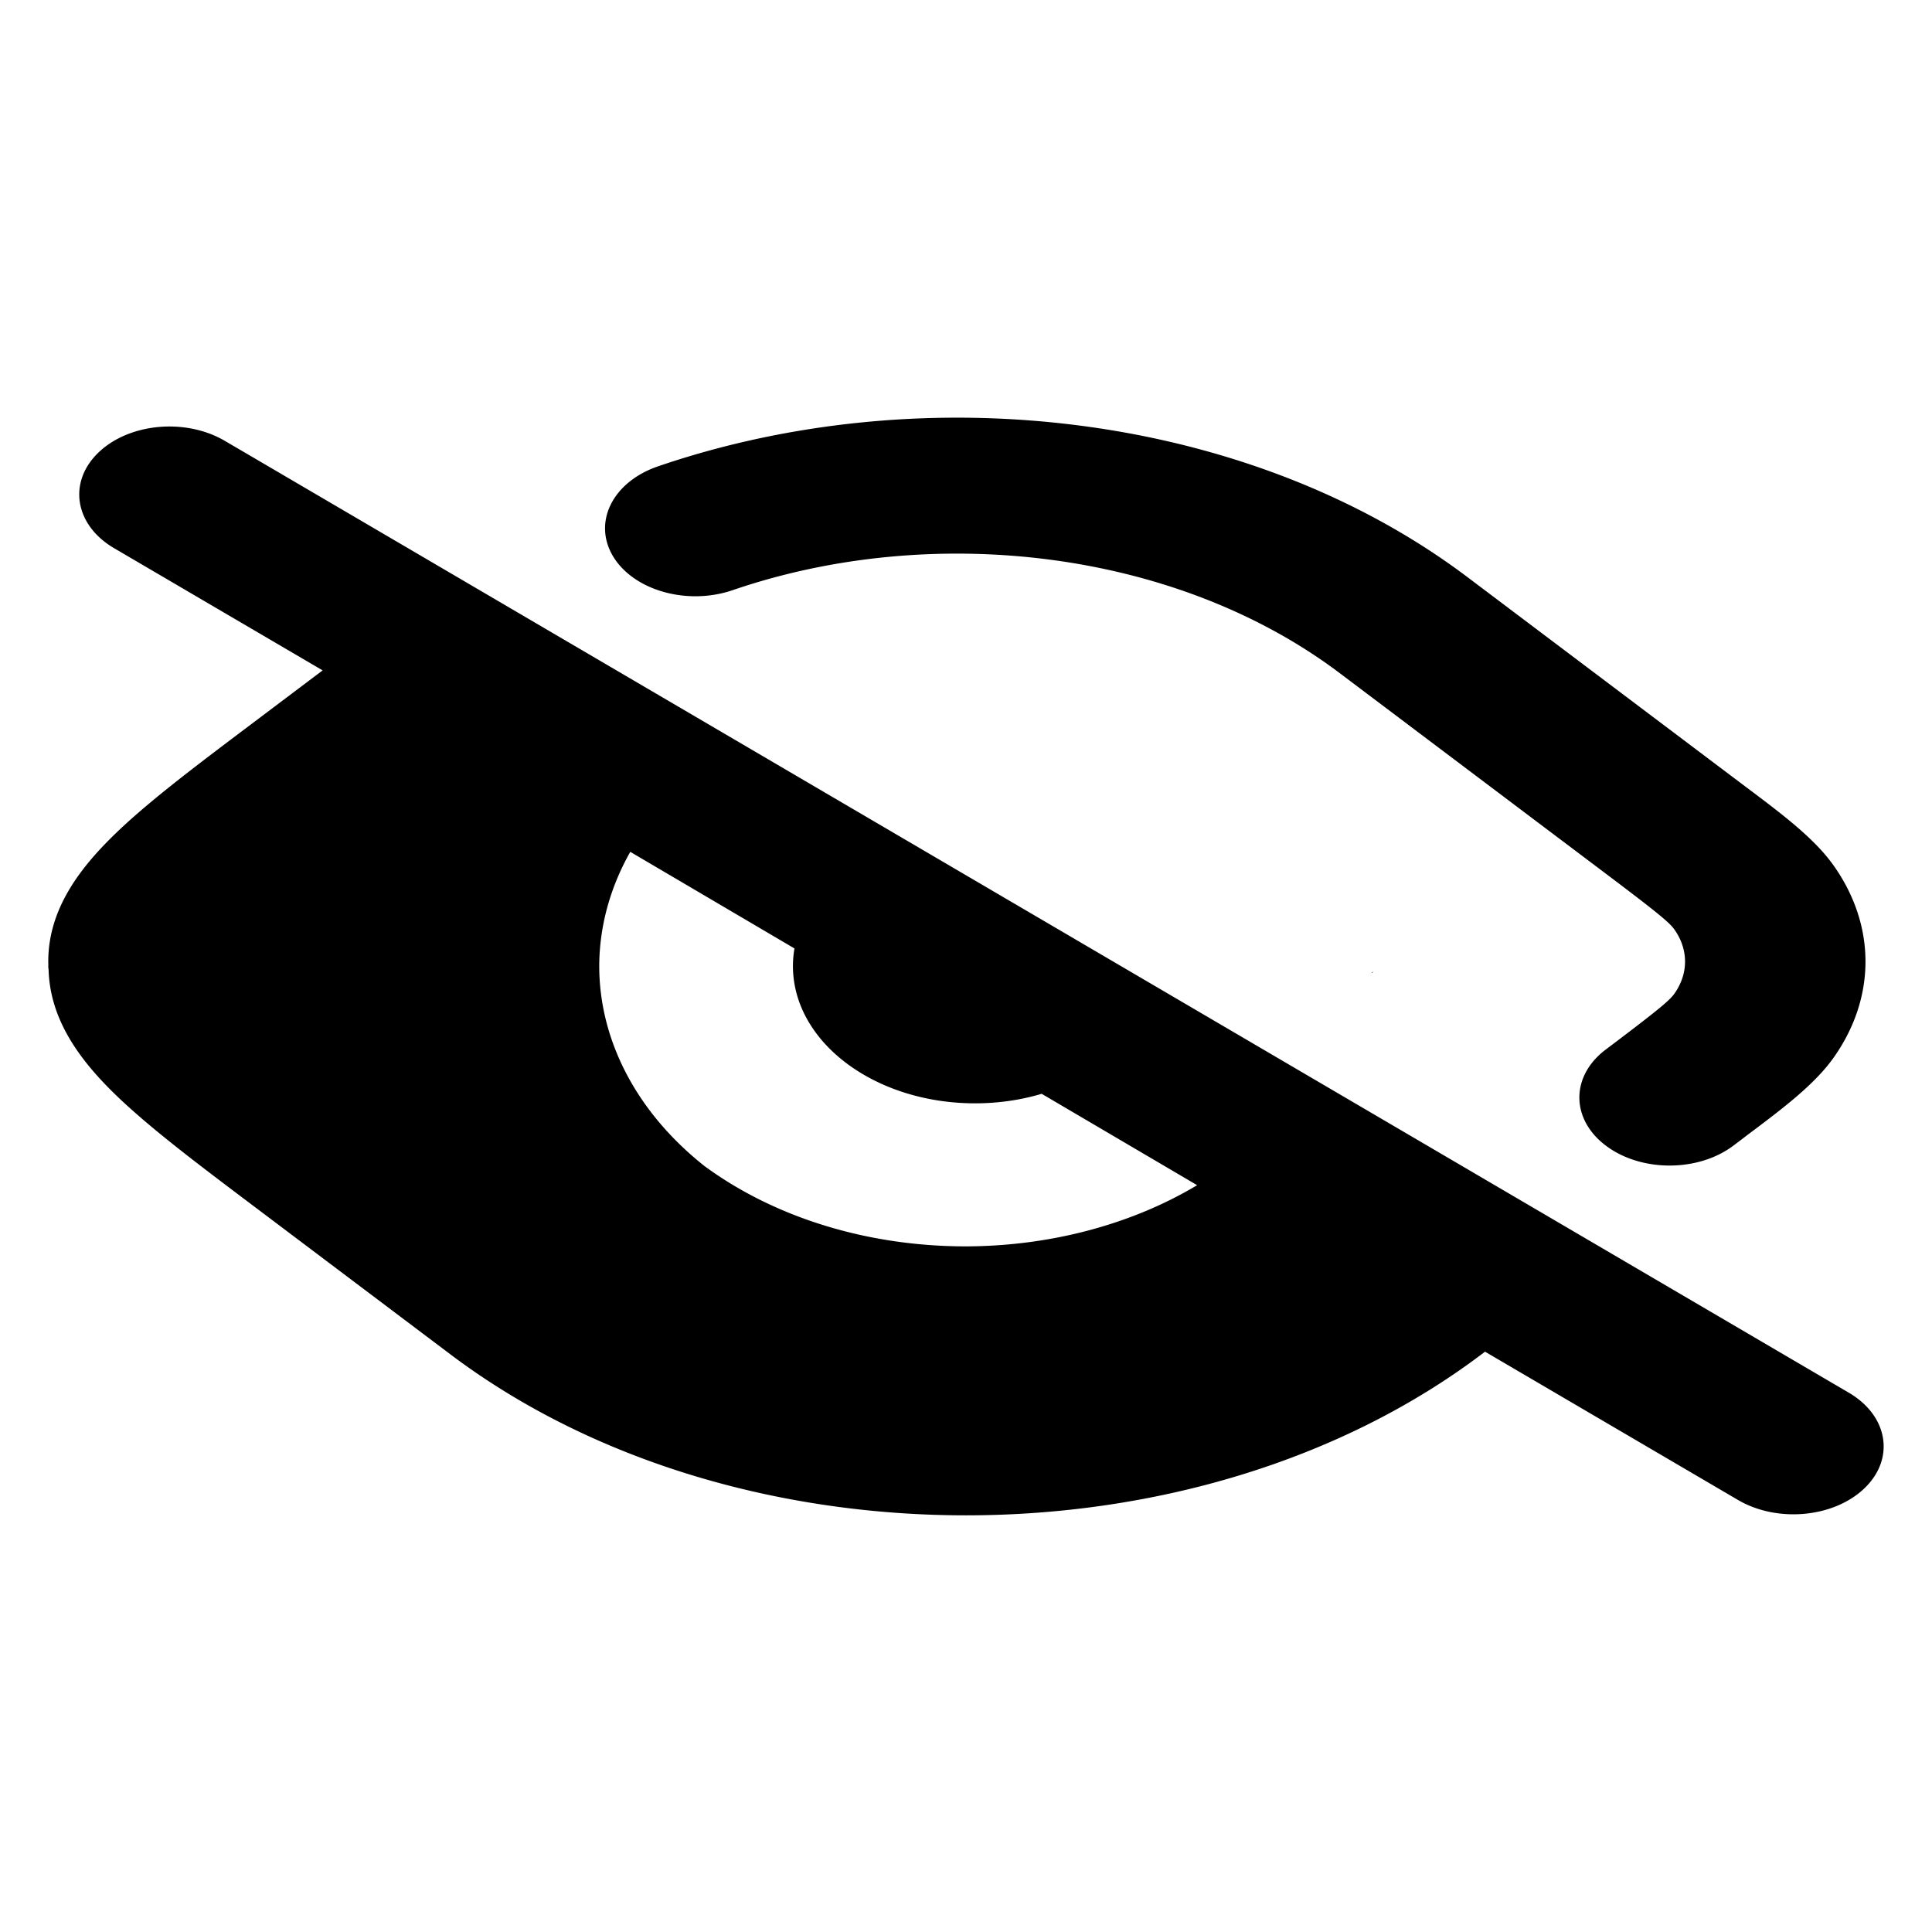 <?xml version="1.0" encoding="UTF-8" standalone="no"?>
<!-- Generator: Adobe Illustrator 15.1.0, SVG Export Plug-In . SVG Version: 6.00 Build 0)  -->

<svg
   version="1.1"
   id="Layer_3"
   x="0px"
   y="0px"
   width="283.46px"
   height="283.46px"
   viewBox="0 0 283.46 283.46"
   style="enable-background:new 0 0 283.46 283.46;"
   xml:space="preserve"
   sodipodi:docname="watch-stop.svg"
   inkscape:version="1.2.2 (b0a8486541, 2022-12-01)"
   xmlns:inkscape="http://www.inkscape.org/namespaces/inkscape"
   xmlns:sodipodi="http://sodipodi.sourceforge.net/DTD/sodipodi-0.dtd"
   xmlns="http://www.w3.org/2000/svg"
   xmlns:svg="http://www.w3.org/2000/svg"><defs
   id="defs9701" /><sodipodi:namedview
   id="namedview9699"
   pagecolor="#ffffff"
   bordercolor="#000000"
   borderopacity="0.25"
   inkscape:showpageshadow="2"
   inkscape:pageopacity="0.0"
   inkscape:pagecheckerboard="0"
   inkscape:deskcolor="#d1d1d1"
   showgrid="false"
   inkscape:zoom="1.0477135"
   inkscape:cx="-55.358647"
   inkscape:cy="235.75148"
   inkscape:window-width="1920"
   inkscape:window-height="1015"
   inkscape:window-x="0"
   inkscape:window-y="0"
   inkscape:window-maximized="1"
   inkscape:current-layer="Layer_3" />

<path
   id="path2995"
   style="display:inline;fill:#000000"
   d="M 11.93 4 C 10.788 3.996 9.645 4.235 8.586 4.716 C 8.083 4.945 7.861 5.538 8.089 6.041 C 8.318 6.543 8.911 6.765 9.414 6.537 C 11.627 5.53 14.324 5.939 16.142 7.757 L 19.144 10.759 C 19.692 11.308 19.801 11.432 19.853 11.53 C 20.009 11.824 20.009 12.176 19.853 12.47 C 19.801 12.568 19.692 12.692 19.144 13.241 L 19.092 13.293 C 18.701 13.683 18.701 14.316 19.092 14.707 C 19.482 15.098 20.115 15.098 20.506 14.707 L 20.558 14.655 C 20.588 14.625 20.618 14.595 20.647 14.565 C 21.055 14.159 21.406 13.809 21.619 13.409 C 22.087 12.528 22.087 11.472 21.619 10.591 C 21.406 10.191 21.055 9.84 20.647 9.434 C 20.618 9.405 20.588 9.375 20.558 9.345 L 17.556 6.343 C 16.001 4.789 13.967 4.008 11.93 4 z M 3.191 4.13 C 2.887 4.124 2.583 4.257 2.382 4.516 C 2.043 4.952 2.122 5.58 2.557 5.919 L 4.869 7.717 L 4.075 8.511 C 3.448 9.138 2.907 9.678 2.533 10.169 C 2.132 10.694 1.828 11.279 1.828 12 C 1.828 12.017 1.829 12.035 1.829 12.052 C 1.829 12.056 1.828 12.061 1.828 12.065 C 1.828 12.087 1.831 12.108 1.832 12.129 C 1.832 12.132 1.832 12.135 1.832 12.137 C 1.852 12.832 2.149 13.402 2.54 13.915 C 2.918 14.41 3.464 14.956 4.097 15.589 L 6.286 17.778 C 9.442 20.934 14.558 20.934 17.713 17.778 L 17.753 17.738 L 20.557 19.919 C 20.993 20.258 21.622 20.18 21.961 19.744 C 22.3 19.308 22.221 18.68 21.785 18.341 L 4.098 4.584 L 3.785 4.341 C 3.608 4.203 3.399 4.134 3.191 4.13 z M 8.279 10.386 L 10.099 11.807 C 10.088 11.891 10.082 11.977 10.082 12.065 C 10.082 13.181 10.986 14.085 12.101 14.085 C 12.362 14.085 12.611 14.035 12.839 13.945 L 14.562 15.289 C 13.845 15.859 12.946 16.185 12.001 16.189 C 10.87 16.189 9.847 15.737 9.099 15.005 A 4.065 4.199 0 0 1 7.935 12.065 A 4.065 4.199 0 0 1 8.279 10.386 z M 16.512 12.145 C 16.515 12.14 16.501 12.159 16.497 12.164 C 16.497 12.166 16.498 12.169 16.499 12.171 C 16.503 12.163 16.511 12.149 16.512 12.145 z "
   transform="matrix(13.237,0,0,9.975,-17.116,21.381)" /></svg>
